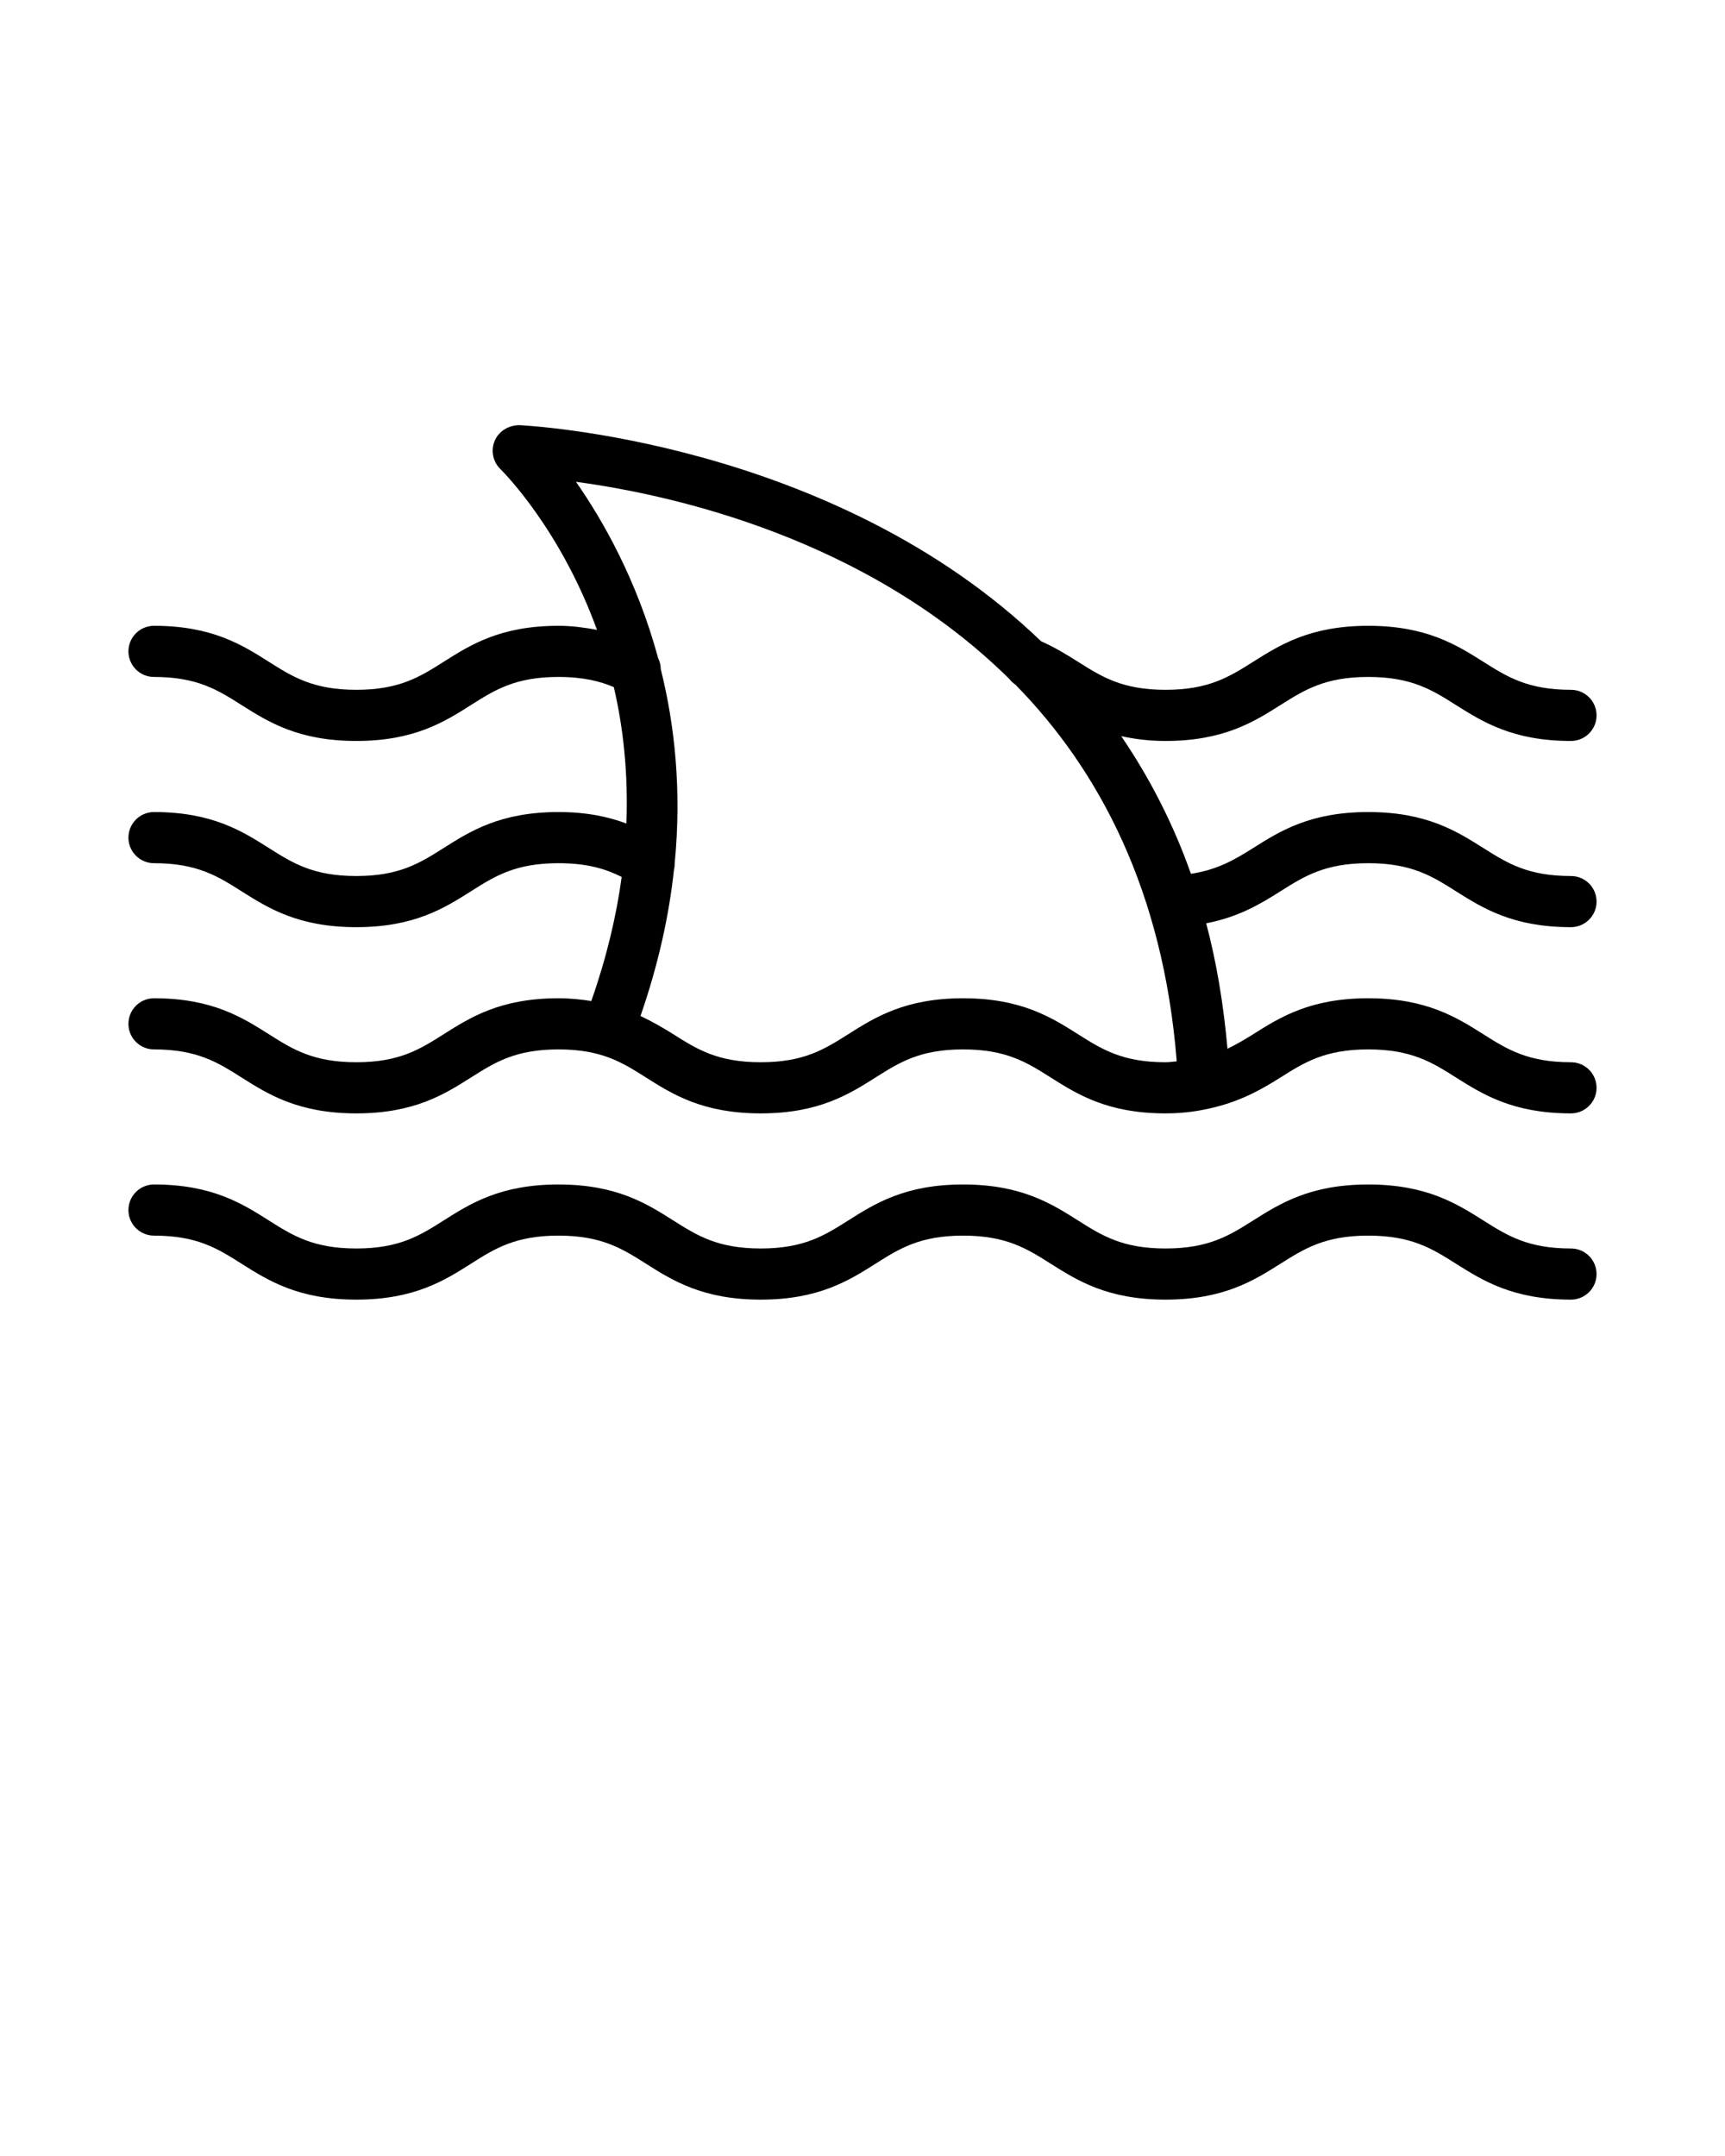 <svg enable-background="new 0 0 512 512" viewBox="0 0 512 640" xmlns="http://www.w3.org/2000/svg"><path d="m380.075 264.559c7.081-4.467 13.189-8.323 26.035-8.323s18.963 3.856 26.025 8.323c7.934 5.005 16.905 10.668 34.145 10.668 4.189 0 7.6-3.401 7.6-7.591 0-4.189-3.411-7.591-7.6-7.591-12.846 0-18.963-3.856-26.025-8.323-7.934-5.005-16.905-10.668-34.145-10.668-17.239 0-26.22 5.663-34.135 10.668-5.515 3.476-10.586 6.455-18.494 7.667-5.417-15.346-12.512-28.841-20.683-40.862 3.836.828 8.047 1.423 13.142 1.423 17.239 0 26.22-5.672 34.135-10.668 7.081-4.467 13.189-8.332 26.035-8.332s18.963 3.865 26.025 8.332c7.934 4.996 16.905 10.668 34.145 10.668 4.189 0 7.6-3.401 7.6-7.591s-3.411-7.591-7.6-7.591c-12.846 0-18.963-3.865-26.025-8.332-7.934-4.996-16.905-10.668-34.145-10.668-17.239 0-26.22 5.672-34.135 10.668-7.081 4.467-13.189 8.332-26.035 8.332-12.818 0-18.917-3.856-25.979-8.323-3.44-2.173-6.926-4.304-10.964-6.097-62.157-59.765-153.548-64.088-154.911-64.138-3.077.028-5.997 1.724-7.239 4.597-1.233 2.873-.575 6.228 1.659 8.425 1.34 1.313 17.962 18.198 28.686 47.741-3.62-.665-7.285-1.205-11.446-1.205-17.202 0-26.155 5.672-34.052 10.677-7.053 4.467-13.142 8.323-25.933 8.323-12.818 0-18.907-3.856-25.97-8.323-7.906-5.005-16.868-10.677-34.08-10.677-4.189 0-7.591 3.401-7.591 7.591 0 4.189 3.401 7.591 7.591 7.591 12.809 0 18.907 3.856 25.961 8.323 7.906 5.005 16.868 10.677 34.089 10.677 17.202 0 26.155-5.672 34.052-10.677 7.053-4.467 13.143-8.323 25.933-8.323 7.591 0 12.605 1.378 16.442 3.019 2.803 12.007 4.297 25.546 3.735 40.491-5.257-1.963-11.62-3.406-20.177-3.406-17.202 0-26.155 5.672-34.052 10.668-7.053 4.467-13.142 8.323-25.933 8.323-12.818 0-18.917-3.856-25.97-8.323-7.906-5.005-16.868-10.668-34.08-10.668-4.189 0-7.591 3.401-7.591 7.591 0 4.189 3.401 7.591 7.591 7.591 12.809 0 18.907 3.856 25.961 8.323 7.906 4.996 16.878 10.668 34.089 10.668 17.202 0 26.155-5.672 34.052-10.668 7.053-4.467 13.143-8.323 25.933-8.323 8.643 0 14.169 1.749 18.774 4.08-1.563 11.575-4.466 23.856-9.012 36.835-2.984-.452-6.102-.82-9.762-.82-17.202 0-26.155 5.672-34.052 10.668-7.053 4.467-13.142 8.323-25.933 8.323-12.818 0-18.917-3.856-25.97-8.323-7.906-5.005-16.868-10.668-34.08-10.668-4.189 0-7.591 3.401-7.591 7.591 0 4.189 3.401 7.591 7.591 7.591 12.809 0 18.907 3.856 25.961 8.323 7.906 4.996 16.878 10.668 34.089 10.668 17.202 0 26.155-5.672 34.052-10.668 7.053-4.467 13.143-8.323 25.933-8.323 12.818 0 18.917 3.856 25.97 8.323 7.906 5.005 16.868 10.668 34.08 10.668 17.221 0 26.183-5.672 34.098-10.668 7.062-4.467 13.152-8.323 25.97-8.323s18.917 3.856 25.979 8.323c7.915 5.005 16.878 10.668 34.098 10.668 5.9 0 10.588-.81 14.842-1.884.03-.014.067-.013.097-.027 8.121-2.067 14.011-5.479 19.196-8.757 7.081-4.467 13.189-8.323 26.035-8.323s18.963 3.856 26.025 8.323c7.934 5.005 16.905 10.668 34.145 10.668 4.189 0 7.6-3.401 7.6-7.591 0-4.189-3.411-7.591-7.6-7.591-12.846 0-18.963-3.856-26.025-8.323-7.934-5.005-16.905-10.668-34.145-10.668-17.239 0-26.22 5.663-34.135 10.668-2.526 1.594-5.013 3.026-7.642 4.317-1.188-13.308-3.272-25.769-6.324-37.236 9.79-1.891 16.277-5.86 22.065-9.521zm-34.135 50.763c-12.818 0-18.917-3.856-25.979-8.323-7.915-5.005-16.878-10.668-34.098-10.668-17.211 0-26.174 5.663-34.089 10.668-7.062 4.467-13.161 8.323-25.979 8.323-12.809 0-18.907-3.856-25.961-8.323-2.918-1.844-6.155-3.702-9.726-5.41 5.311-15.328 8.478-29.835 9.938-43.451.161-.631.217-1.244.212-1.884 2.09-21.636.035-40.952-4.136-57.628.001-1.146-.284-2.229-.776-3.253-6.277-23.157-16.428-40.941-24.392-52.349 28.703 3.859 86.421 16.776 128.673 58.568.485.652 1.082 1.183 1.774 1.659 24.918 25.381 43.873 61.351 47.866 111.809-1.136.07-2.069.262-3.327.262z"/><path d="m466.28 370.608c-12.846 0-18.963-3.865-26.025-8.332-7.934-4.996-16.905-10.668-34.145-10.668-17.239 0-26.22 5.672-34.135 10.668-7.081 4.467-13.189 8.332-26.035 8.332-12.818 0-18.917-3.856-25.979-8.323-7.915-5.005-16.878-10.677-34.098-10.677-17.211 0-26.183 5.672-34.089 10.677-7.062 4.467-13.161 8.323-25.979 8.323-12.809 0-18.907-3.856-25.961-8.323-7.906-5.005-16.868-10.677-34.089-10.677-17.202 0-26.155 5.672-34.052 10.677-7.053 4.467-13.142 8.323-25.933 8.323-12.818 0-18.907-3.856-25.97-8.323-7.906-5.005-16.868-10.677-34.08-10.677-4.189 0-7.591 3.401-7.591 7.591 0 4.189 3.401 7.591 7.591 7.591 12.809 0 18.907 3.856 25.961 8.323 7.906 5.005 16.868 10.677 34.089 10.677 17.202 0 26.155-5.672 34.052-10.677 7.053-4.467 13.143-8.323 25.933-8.323 12.818 0 18.907 3.856 25.97 8.323 7.906 5.005 16.868 10.677 34.08 10.677 17.221 0 26.183-5.672 34.098-10.677 7.062-4.467 13.152-8.323 25.97-8.323s18.917 3.856 25.979 8.323c7.915 5.005 16.878 10.677 34.098 10.677 17.239 0 26.22-5.672 34.135-10.668 7.081-4.467 13.189-8.332 26.035-8.332s18.963 3.865 26.025 8.332c7.934 4.996 16.905 10.668 34.145 10.668 4.189 0 7.6-3.401 7.6-7.591s-3.411-7.591-7.6-7.591z"/></svg>